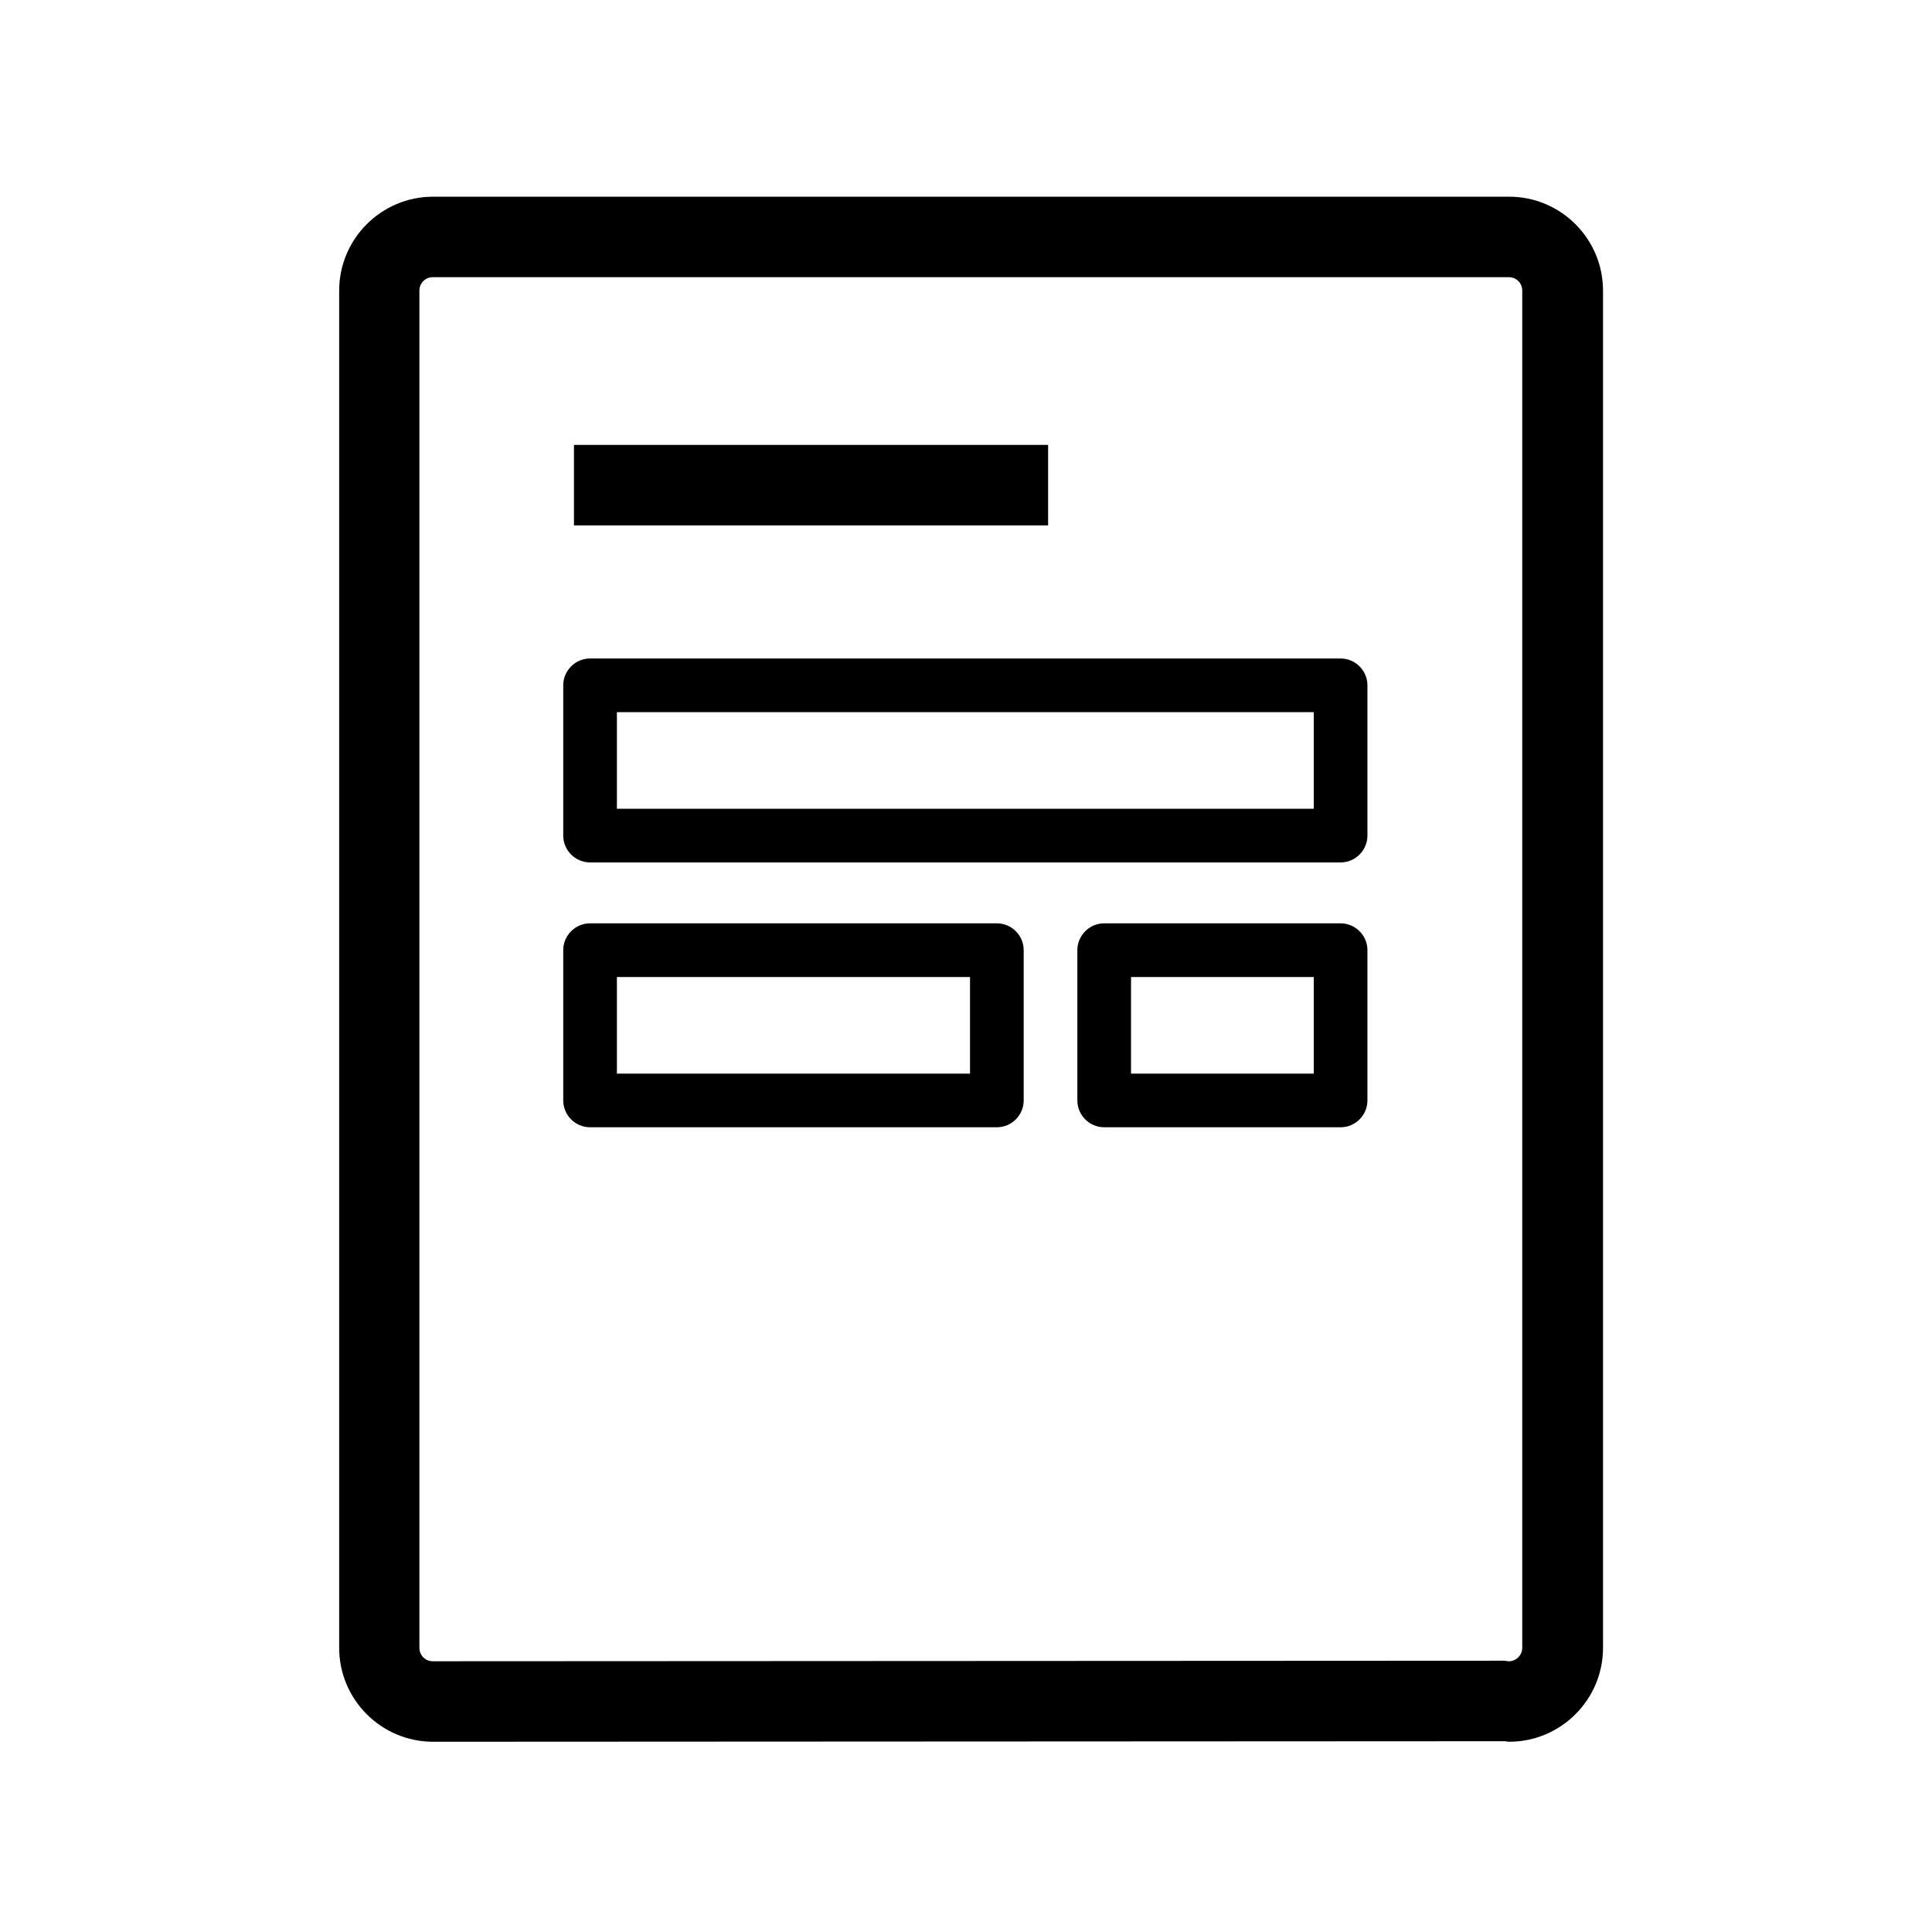 <?xml version="1.0" encoding="UTF-8"?>
<svg xmlns="http://www.w3.org/2000/svg" viewBox="0 0 72 72">
  <defs>
    <style>
      .cls-1 {
        fill: none;
      }

      .cls-2 {
        fill: black;
      }
    </style>
  </defs>
  <g id="SVG_icons" data-name="SVG icons">
    <rect class="cls-2" x="21.39" y="16.58" width="17.67" height="3"/>
    <path class="cls-2" d="M49.96,24.54h-27.97c-.55,0-1,.45-1,1v5.6c0,.55.45,1,1,1h27.97c.55,0,1-.45,1-1v-5.6c0-.55-.45-1-1-1ZM48.96,30.14h-25.97v-3.6h25.97v3.6Z"/>
    <path class="cls-2" d="M21.99,42.01h15.16c.55,0,1-.45,1-1v-5.6c0-.55-.45-1-1-1h-15.16c-.55,0-1,.45-1,1v5.6c0,.55.45,1,1,1ZM22.99,36.41h13.16v3.6h-13.16v-3.6Z"/>
    <path class="cls-2" d="M49.96,34.41h-8.81c-.55,0-1,.45-1,1v5.6c0,.55.45,1,1,1h8.81c.55,0,1-.45,1-1v-5.6c0-.55-.45-1-1-1ZM48.96,40.01h-6.81v-3.6h6.81v3.6Z"/>
    <path class="cls-2" d="M56.23,7.33H16.14c-1.93,0-3.5,1.57-3.5,3.5v50.58c0,1.93,1.57,3.5,3.5,3.5l39.85-.02h.1s.1.02.15.02c1.93,0,3.5-1.57,3.5-3.5V10.83c0-1.93-1.57-3.5-3.5-3.5ZM56.73,61.41c0,.26-.2.47-.45.5h-.08s-.1-.02-.15-.02h0l-39.92.02c-.28,0-.5-.22-.5-.5V10.83c0-.28.22-.5.5-.5h40.1c.28,0,.5.22.5.5v50.58Z"/>
  </g>
  <g id="Rectangles">
    <rect class="cls-1" x=".36" y=".36" width="71.28" height="71.28"/>
  </g>
</svg>
